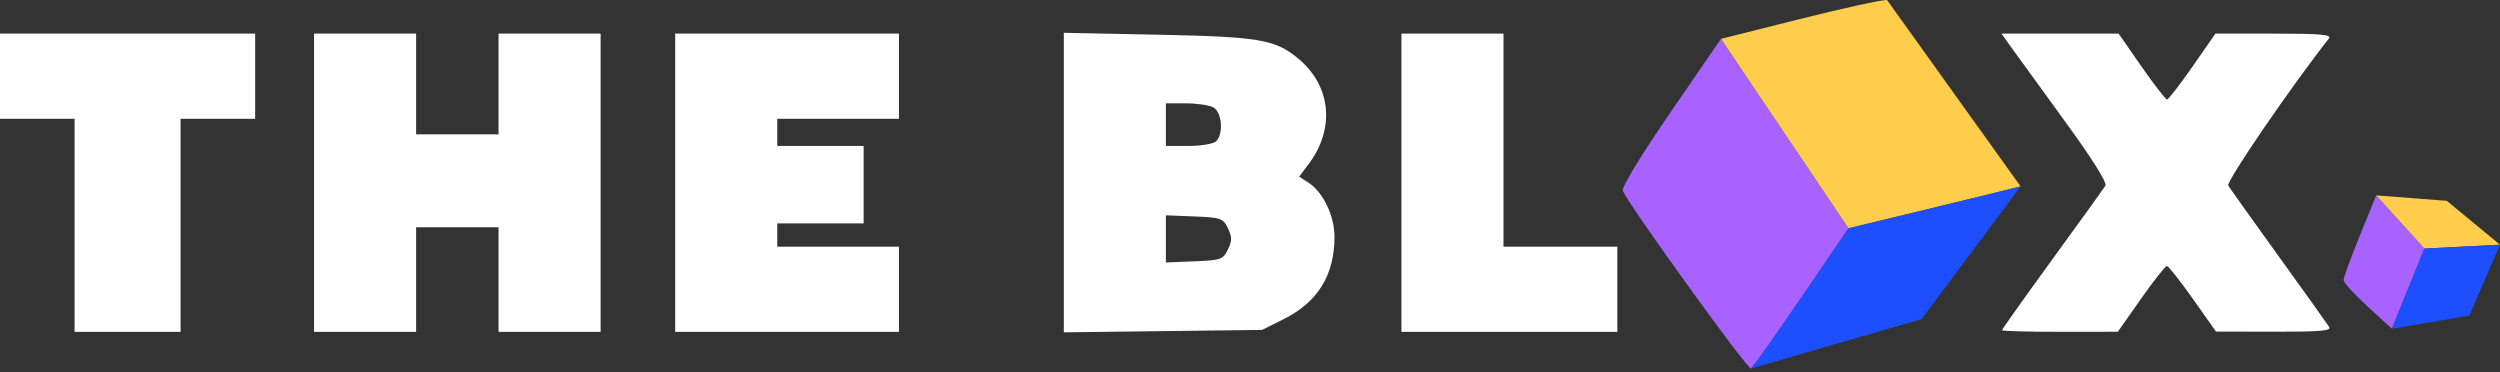 <svg width="168" height="25" viewBox="0 0 168 25" fill="none" xmlns="http://www.w3.org/2000/svg">
<rect x="0" y="0" width="168" height="25" fill="#333333" stroke="none"/>
<path d="M115.649 2.61L112.275 7.522C110.263 10.452 108.962 12.588 109.051 12.817C109.401 13.718 117.461 24.891 117.669 24.764C117.795 24.687 119.32 22.536 121.059 19.983L124.22 15.342L115.649 2.61Z" fill="#A762FF"/>
<path d="M120.938 1.283L115.649 2.61L124.22 15.342L129.84 13.982C132.931 13.235 135.606 12.579 135.785 12.526L126.809 0.001C126.489 -0.024 123.847 0.553 120.938 1.283Z" fill="#FFCD4C"/>
<path d="M121.059 19.983C119.32 22.536 117.795 24.687 117.669 24.764L129.129 21.446L135.785 12.526C135.606 12.579 132.931 13.235 129.84 13.982L124.22 15.342L121.059 19.983Z" fill="#1E4FFF"/>
<path d="M158.583 15.828C157.979 17.312 157.486 18.66 157.486 18.823C157.487 18.987 158.219 19.789 159.113 20.606L160.738 22.09L161.831 19.397L162.923 16.704L159.681 13.13L158.583 15.828Z" fill="#A762FF"/>
<path fill-rule="evenodd" clip-rule="evenodd" d="M0 5.121V7.984H2.506H5.012V15.142V22.3H8.573H12.135V15.142V7.984H14.641H17.147V5.121V2.258H8.573H0V5.121ZM21.104 12.279V22.3H24.533H27.963V18.786V15.272H30.733H33.502V18.786V22.3H36.932H40.361V12.279V2.258H36.932H33.502V5.642V9.026H30.733H27.963V5.642V2.258H24.533H21.104V12.279ZM45.373 12.279V22.3H52.892H60.41V19.437V16.574H56.321H52.232V15.793V15.012H55.134H58.036V12.409V9.806H55.134H52.232V8.895V7.984H56.321H60.41V5.121V2.258H52.892H45.373V12.279ZM71.489 12.268V22.333L78.15 22.251L84.811 22.17L86.262 21.446C88.545 20.307 89.656 18.522 89.68 15.959C89.693 14.532 88.922 12.914 87.921 12.267L87.305 11.869L87.934 11.033C89.751 8.617 89.45 5.729 87.189 3.89C85.658 2.646 84.595 2.47 77.754 2.331L71.489 2.204V12.268ZM94.176 12.279V22.3H101.43H108.685V19.437V16.574H104.86H101.035V9.416V2.258H97.605H94.176V12.279ZM135.102 3.104C135.432 3.57 137.049 5.797 138.694 8.054C140.562 10.615 141.61 12.278 141.486 12.479C141.376 12.655 139.768 14.887 137.911 17.437C136.056 19.988 134.537 22.126 134.537 22.188C134.537 22.25 136.288 22.299 138.428 22.297L142.319 22.294L143.872 20.085C144.726 18.869 145.509 17.875 145.613 17.875C145.717 17.875 146.502 18.866 147.358 20.078L148.914 22.281L152.821 22.29C155.88 22.298 156.683 22.23 156.523 21.975C156.411 21.796 154.884 19.658 153.129 17.224C151.375 14.791 149.849 12.652 149.739 12.472C149.582 12.213 153.954 5.823 156.504 2.584C156.707 2.326 155.933 2.258 152.819 2.258H148.878L147.339 4.471C146.493 5.687 145.721 6.683 145.624 6.683C145.527 6.683 144.756 5.687 143.909 4.471L142.371 2.258H138.436H134.501L135.102 3.104ZM81.531 7.213C82.116 7.522 82.24 8.986 81.725 9.494C81.55 9.666 80.719 9.806 79.878 9.806H78.348V8.375V6.943H79.684C80.419 6.943 81.25 7.065 81.531 7.213ZM82.515 15.338C82.801 15.929 82.801 16.178 82.515 16.769C82.19 17.44 82.048 17.489 80.258 17.561L78.348 17.638V16.053V14.469L80.258 14.545C82.048 14.617 82.19 14.666 82.515 15.338Z" fill="white"/>
<path d="M162.923 16.704L165.461 16.574L168 16.444L166.212 14.97L164.424 13.495L162.052 13.312L159.681 13.13L162.923 16.704Z" fill="#FFCD4C"/>
<path d="M161.831 19.397L160.738 22.09L165.929 21.213L168 16.444L165.461 16.574L162.923 16.704L161.831 19.397Z" fill="#1E4FFF"/>
</svg>
